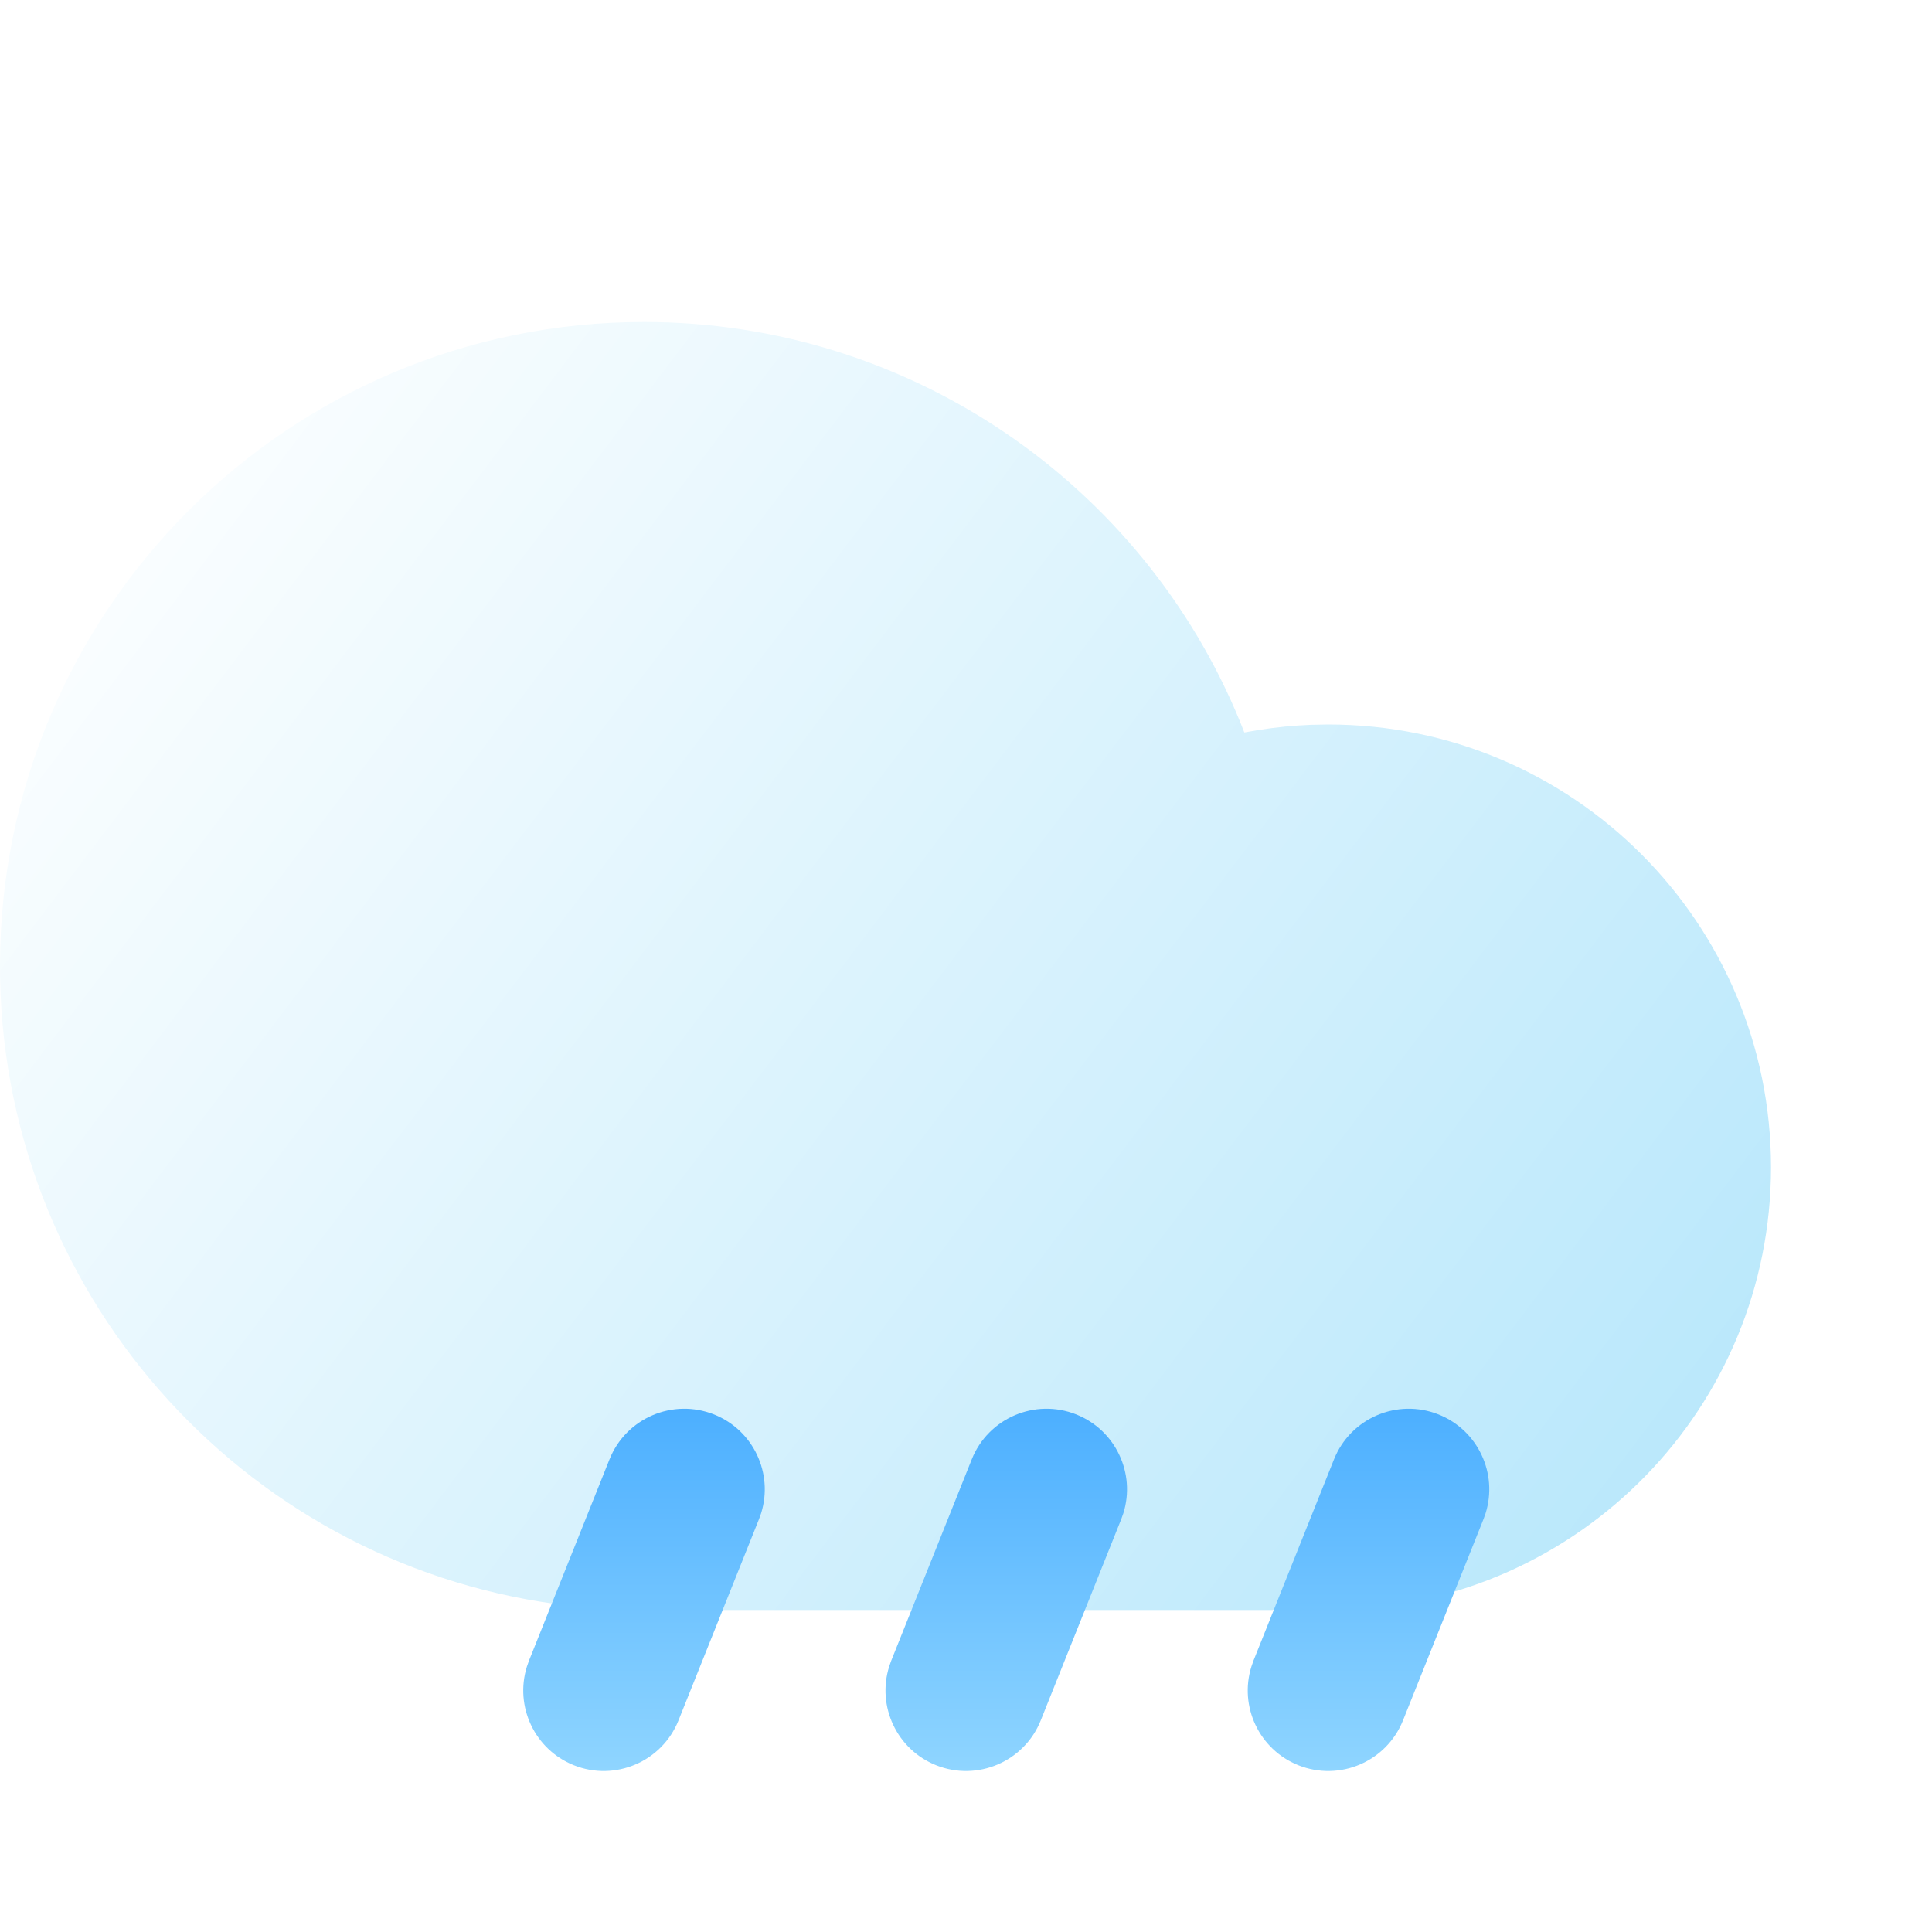 <svg width="48" height="48" viewBox="0 0 48 48" fill="none" xmlns="http://www.w3.org/2000/svg">
<g filter="url(#filter0_i_17_1019)">
<path fill-rule="evenodd" clip-rule="evenodd" d="M18 4C9.163 4 2 11.163 2 20L2.003 20.331C2.167 28.373 8.283 35.016 16.204 35.9L16.468 35.927L16.56 35.952C16.702 35.983 16.849 36 17 36H35L35.294 35.996C41.262 35.823 46 30.954 46 25C46 18.925 41.075 14 35 14L34.568 14.008C34.138 14.025 33.711 14.067 33.29 14.133L32.915 14.198L32.811 13.936C30.396 8.033 24.604 4 18 4Z" fill="url(#paint0_linear_17_1019)"/>
</g>
<path fill-rule="evenodd" clip-rule="evenodd" d="M15.143 36.257C15.553 35.232 16.717 34.733 17.743 35.143C18.72 35.534 19.218 36.608 18.91 37.595L18.857 37.743L16.857 42.743C16.447 43.768 15.283 44.267 14.257 43.857C13.28 43.466 12.782 42.392 13.091 41.405L13.143 41.257L15.143 36.257ZM24.143 36.257C24.553 35.232 25.717 34.733 26.743 35.143C27.72 35.534 28.218 36.608 27.91 37.595L27.857 37.743L25.857 42.743C25.447 43.768 24.283 44.267 23.257 43.857C22.28 43.466 21.782 42.392 22.091 41.405L22.143 41.257L24.143 36.257ZM33.143 36.257C33.553 35.232 34.717 34.733 35.743 35.143C36.72 35.534 37.218 36.608 36.91 37.595L36.857 37.743L34.857 42.743C34.447 43.768 33.283 44.267 32.257 43.857C31.28 43.466 30.782 42.392 31.091 41.405L31.143 41.257L33.143 36.257Z" fill="url(#paint1_linear_17_1019)"/>
<defs>
<filter id="filter0_i_17_1019" x="0" y="4" width="46" height="36" filterUnits="userSpaceOnUse" color-interpolation-filters="sRGB">
<feFlood flood-opacity="0" result="BackgroundImageFix"/>
<feBlend mode="normal" in="SourceGraphic" in2="BackgroundImageFix" result="shape"/>
<feColorMatrix in="SourceAlpha" type="matrix" values="0 0 0 0 0 0 0 0 0 0 0 0 0 0 0 0 0 0 127 0" result="hardAlpha"/>
<feOffset dx="-2" dy="4"/>
<feGaussianBlur stdDeviation="2"/>
<feComposite in2="hardAlpha" operator="arithmetic" k2="-1" k3="1"/>
<feColorMatrix type="matrix" values="0 0 0 0 1 0 0 0 0 1 0 0 0 0 1 0 0 0 1 0"/>
<feBlend mode="normal" in2="shape" result="effect1_innerShadow_17_1019"/>
</filter>
<linearGradient id="paint0_linear_17_1019" x1="5.082" y1="4" x2="46.487" y2="35.356" gradientUnits="userSpaceOnUse">
<stop stop-color="white"/>
<stop offset="1" stop-color="#B4E6FB"/>
</linearGradient>
<linearGradient id="paint1_linear_17_1019" x1="12.999" y1="34.999" x2="12.999" y2="44.001" gradientUnits="userSpaceOnUse">
<stop stop-color="#4CAFFF"/>
<stop offset="1" stop-color="#8FD5FF"/>
</linearGradient>
</defs>
</svg>
